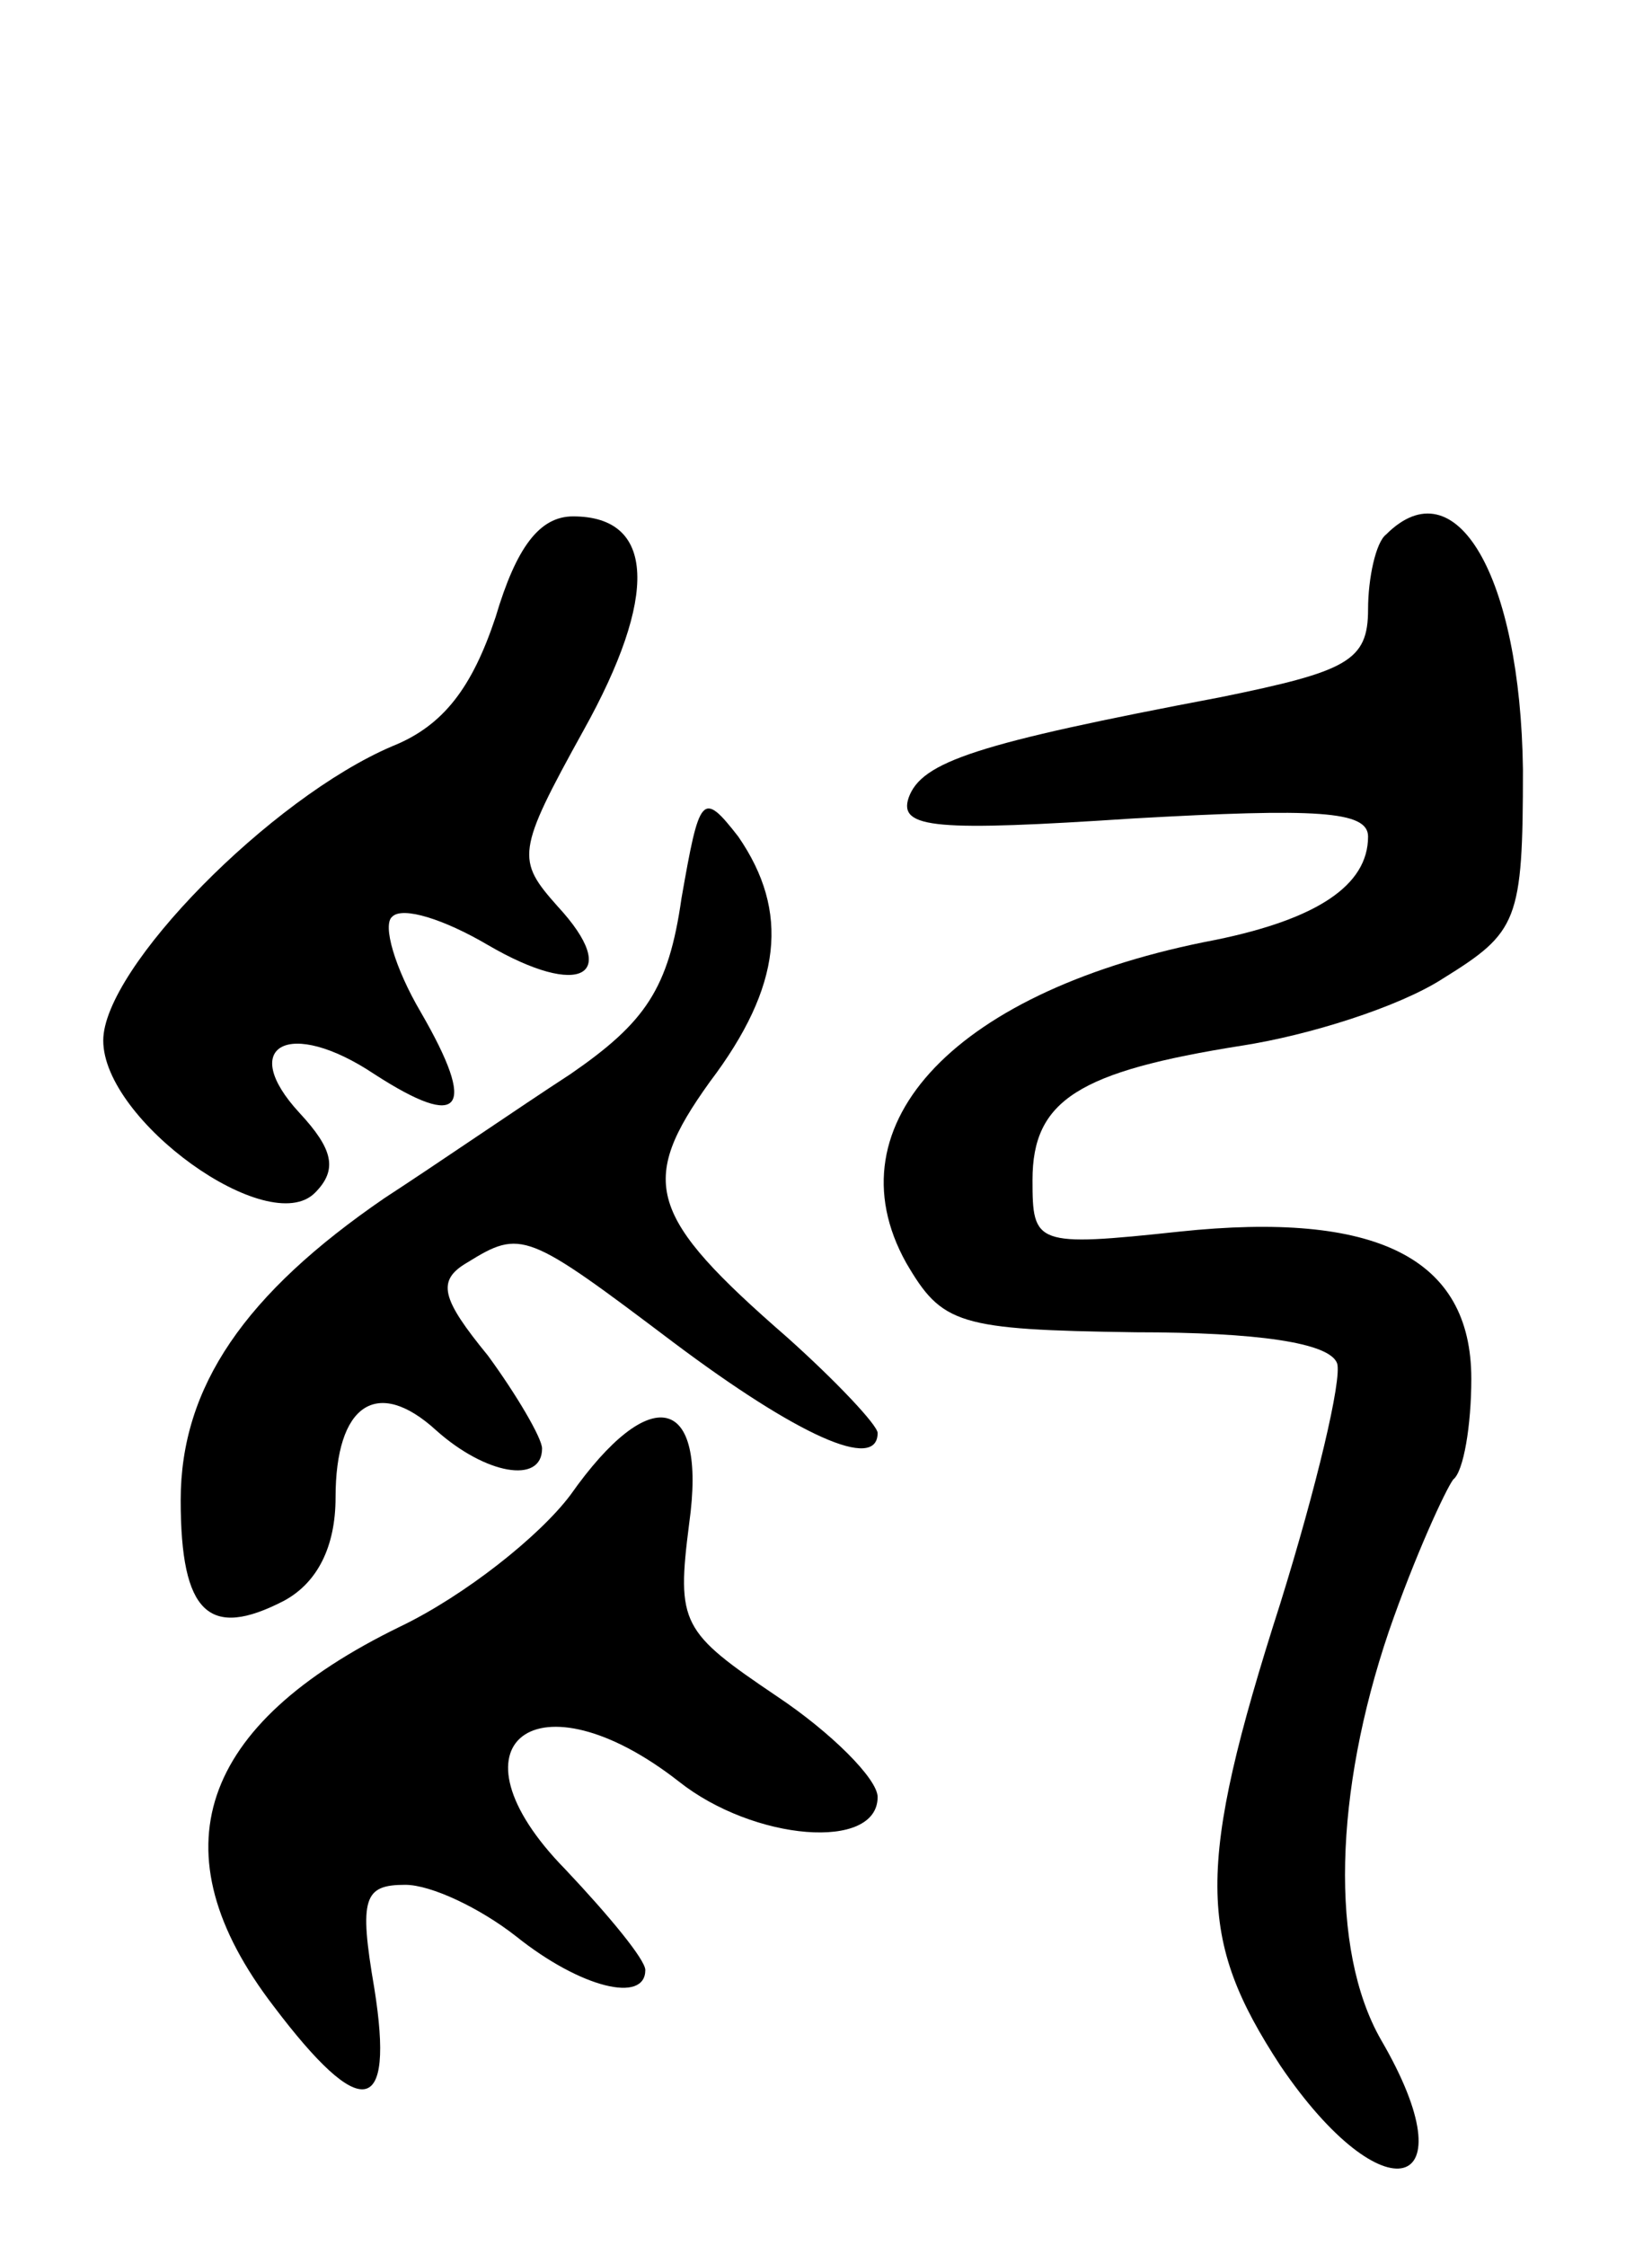 <svg version="1.0" xmlns="http://www.w3.org/2000/svg"
 width="64pt" height="87pt" viewBox="0 0 64 87"
 preserveAspectRatio="xMidYMid meet">
<g transform="translate(0,87) scale(0.1,-0.1)"
fill="#000000" stroke="none">
<path d="M192 631 c-9 -27 -20 -42 -40 -50 -47 -20 -112 -86 -112 -114 0 -31
64 -77 82 -59 9 9 7 17 -6 31 -24 26 -4 37 29 15 34 -22 40 -14 18 24 -10 17
-15 34 -11 37 4 4 20 -1 37 -11 36 -21 52 -12 27 15 -16 18 -16 21 10 68 29
52 28 83 -4 83 -13 0 -22 -12 -30 -39z"/>
<path d="M537 663 c-4 -3 -7 -17 -7 -29 0 -20 -8 -24 -57 -34 -95 -18 -116
-25 -121 -39 -4 -12 11 -13 87 -8 71 4 91 3 91 -7 0 -19 -20 -32 -59 -40 -100
-19 -150 -71 -120 -125 14 -24 20 -26 89 -27 47 0 75 -4 78 -12 2 -6 -8 -48
-22 -93 -33 -103 -32 -130 0 -179 40 -59 74 -50 39 10 -20 35 -18 96 3 158 10
29 22 55 25 59 4 3 7 21 7 39 0 47 -37 65 -113 57 -56 -6 -57 -5 -57 20 0 31
18 42 81 52 26 4 61 15 78 26 29 18 31 22 31 81 -1 75 -26 118 -53 91z"/>
<path d="M264 522 c-5 -35 -14 -48 -43 -68 -20 -13 -52 -35 -72 -48 -54 -37
-79 -73 -79 -117 0 -44 11 -54 40 -39 13 7 20 21 20 40 0 36 16 47 39 26 19
-17 41 -21 41 -7 0 4 -10 21 -21 36 -18 22 -20 29 -8 36 21 13 23 12 80 -31
48 -36 79 -50 79 -35 0 3 -16 20 -35 37 -54 47 -58 60 -30 99 28 37 31 66 11
95 -14 18 -15 16 -22 -24z"/>
<path d="M221 291 c-12 -16 -41 -39 -66 -51 -78 -38 -95 -87 -49 -147 34 -45
47 -43 39 7 -6 35 -4 40 12 40 10 0 29 -9 43 -20 25 -20 50 -26 50 -13 0 4
-14 21 -31 39 -48 49 -11 77 44 34 29 -23 77 -27 77 -6 0 7 -18 25 -39 39 -37
25 -39 28 -34 67 7 50 -15 55 -46 11z"/>
</g>
</svg>
